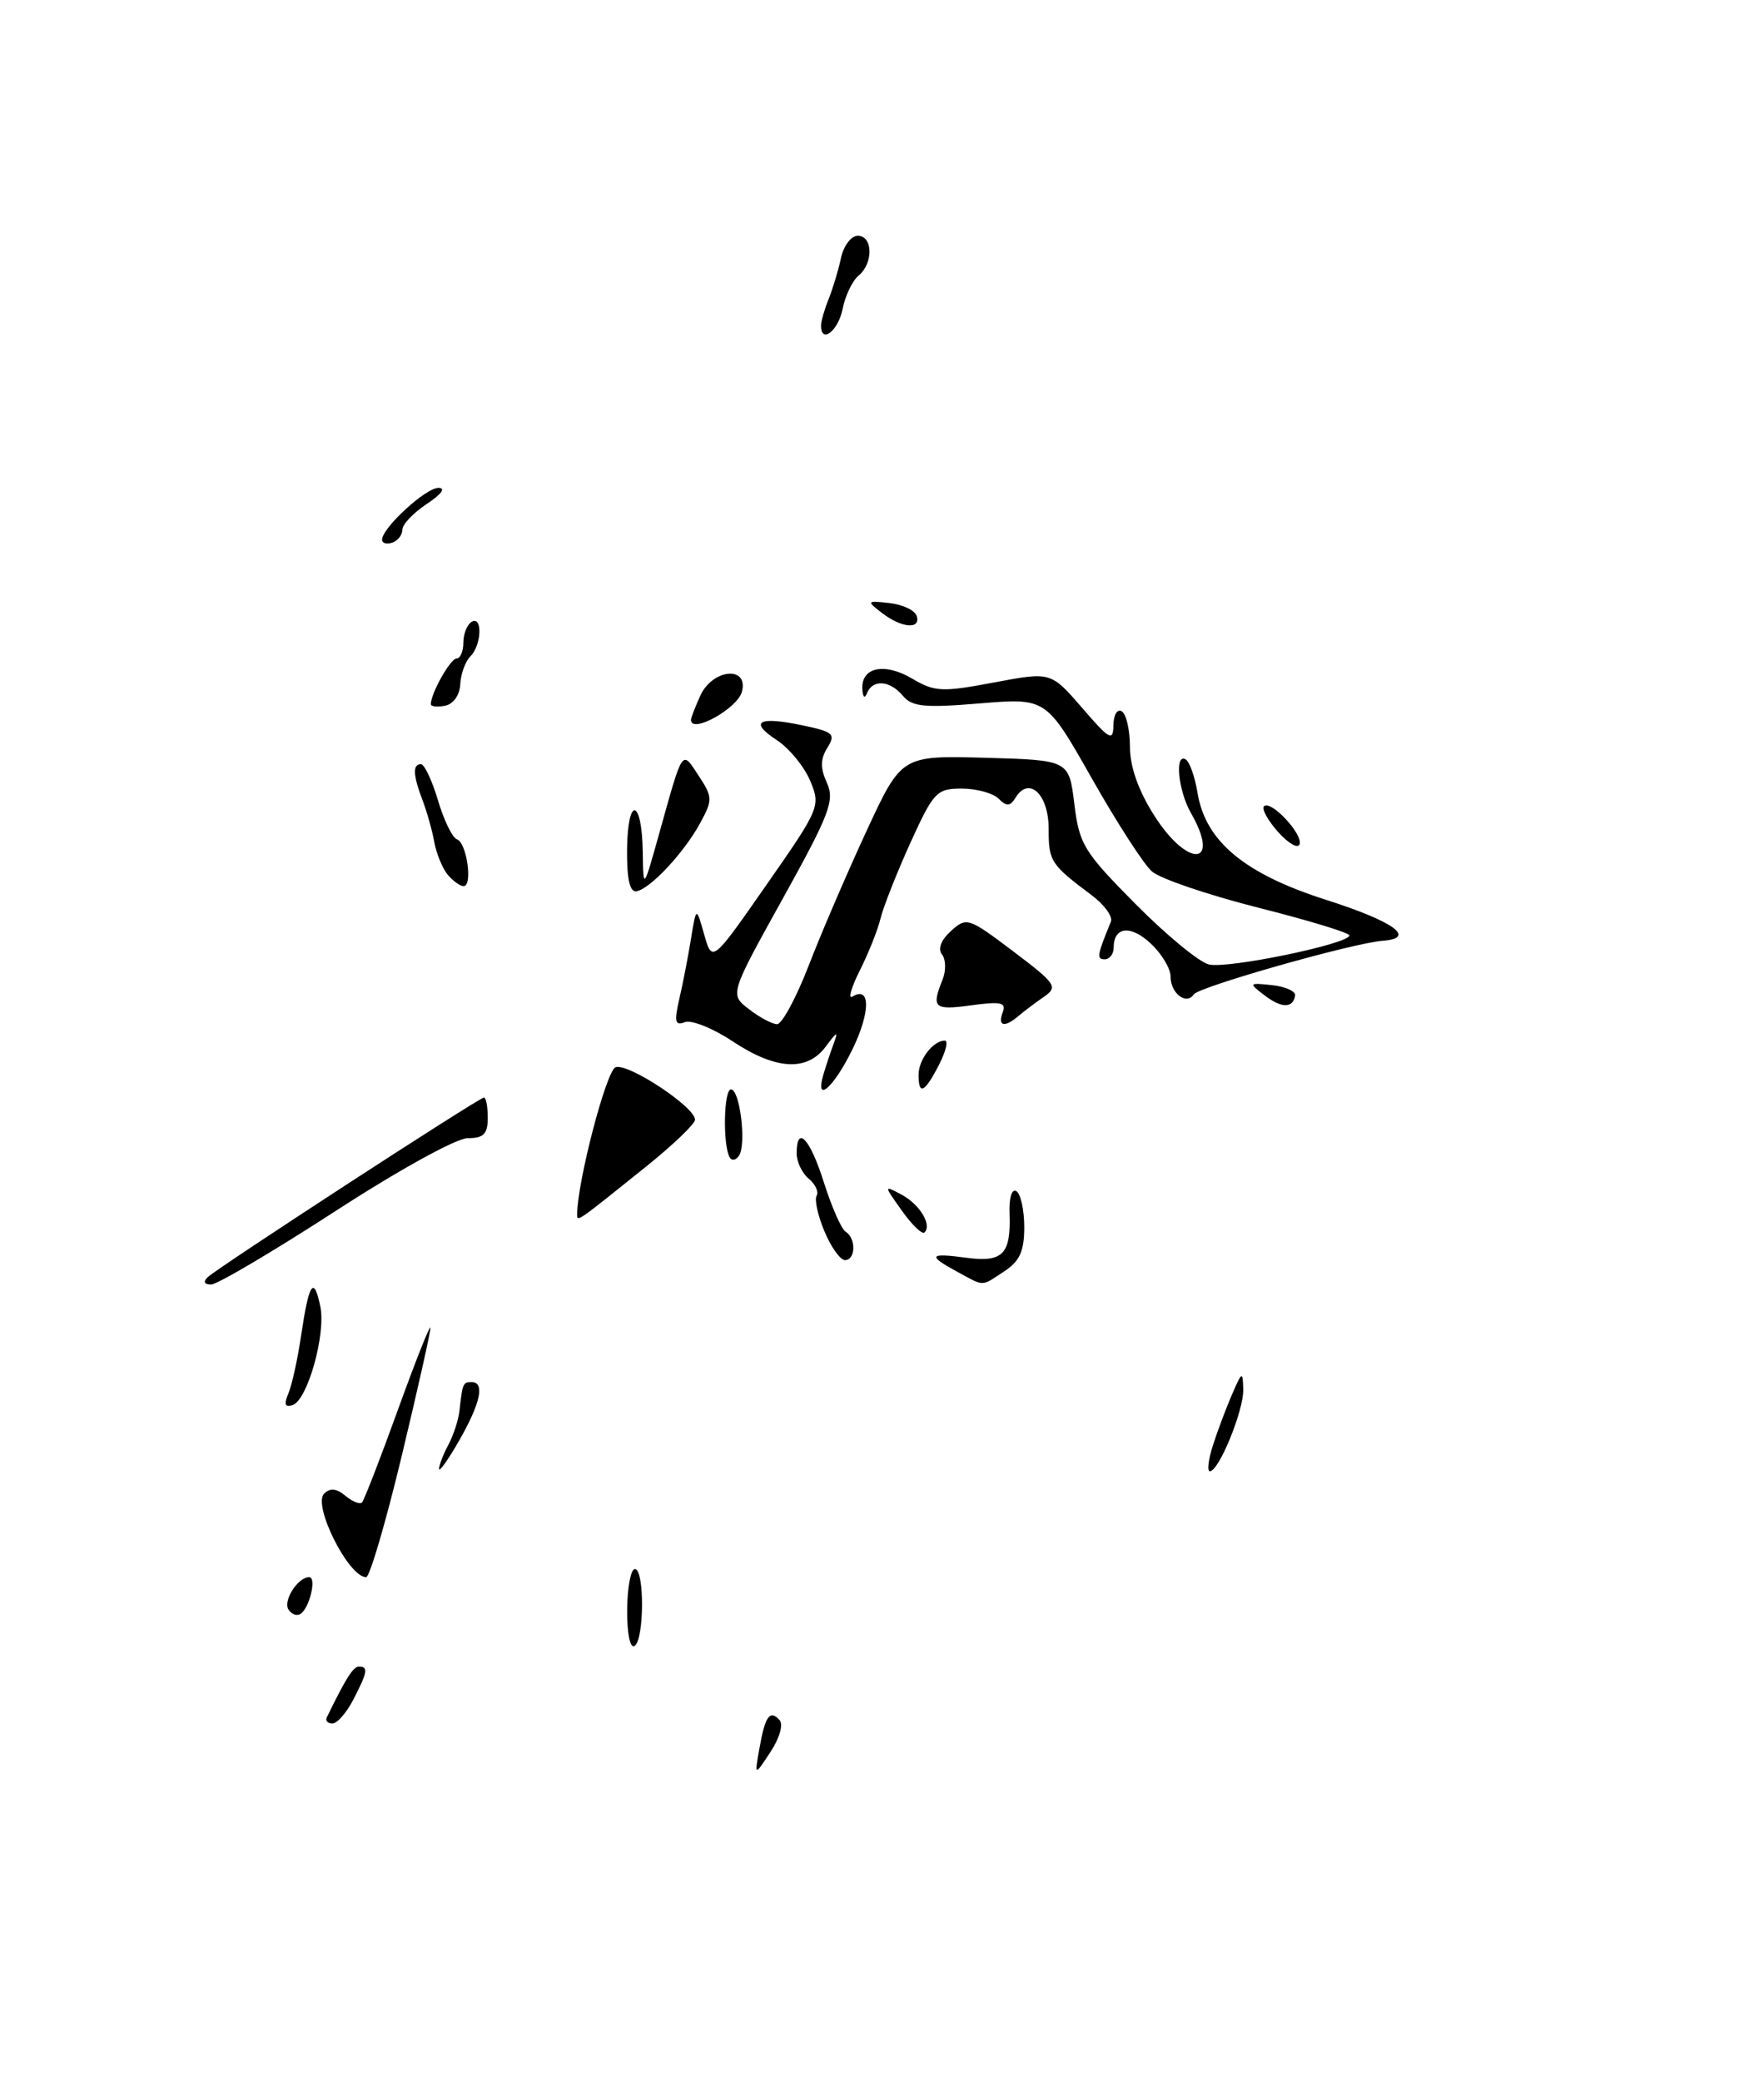 <?xml version="1.0" encoding="UTF-8" standalone="no"?>
<!DOCTYPE svg PUBLIC "-//W3C//DTD SVG 1.1//EN" "http://www.w3.org/Graphics/SVG/1.1/DTD/svg11.dtd" >
<svg xmlns="http://www.w3.org/2000/svg" xmlns:xlink="http://www.w3.org/1999/xlink" version="1.1" viewBox="0 0 217 256">
 <g >
 <path fill="currentColor"
d=" M 49.42 179.08 C 51.39 170.87 52.98 163.78 52.95 163.33 C 52.92 162.87 51.12 167.41 48.95 173.41 C 46.78 179.42 44.79 184.54 44.53 184.81 C 44.26 185.07 43.34 184.70 42.48 183.98 C 41.39 183.08 40.60 183.00 39.87 183.73 C 38.44 185.16 42.88 194.00 45.04 194.00 C 45.48 194.00 47.45 187.28 49.42 179.08 Z  M 41.22 149.00 C 49.11 143.88 56.15 140.00 57.55 140.00 C 59.50 140.00 60.00 139.49 60.00 137.50 C 60.00 136.12 59.79 135.00 59.54 135.00 C 58.95 135.00 26.83 155.89 25.55 157.10 C 24.96 157.66 25.12 158.00 25.97 158.00 C 26.72 158.00 33.58 153.95 41.22 149.00 Z  M 93.42 215.07 C 94.12 211.09 94.70 210.27 95.89 211.57 C 96.39 212.10 95.91 213.78 94.78 215.50 C 92.81 218.50 92.81 218.50 93.42 215.07 Z  M 40.20 211.25 C 42.56 206.40 43.45 205.00 44.16 205.00 C 45.33 205.00 45.22 205.67 43.47 209.05 C 42.64 210.67 41.47 212.00 40.89 212.00 C 40.31 212.00 40.00 211.66 40.20 211.25 Z  M 77.15 198.02 C 77.17 195.26 77.60 193.00 78.10 193.00 C 79.30 193.00 79.26 201.72 78.06 202.46 C 77.51 202.80 77.13 200.92 77.15 198.02 Z  M 35.48 197.97 C 34.80 196.88 36.65 194.00 38.03 194.00 C 38.99 194.00 38.07 197.84 36.95 198.53 C 36.50 198.81 35.84 198.56 35.48 197.97 Z  M 54.01 180.68 C 54.01 180.24 54.52 178.90 55.15 177.73 C 55.78 176.55 56.39 174.67 56.52 173.54 C 56.89 170.17 56.96 170.00 58.00 170.00 C 59.67 170.00 59.13 172.56 56.51 177.15 C 55.14 179.54 54.02 181.13 54.01 180.68 Z  M 149.22 177.75 C 149.79 175.96 150.85 173.15 151.57 171.50 C 152.80 168.66 152.88 168.63 152.94 170.92 C 153.00 173.48 149.97 180.93 148.84 180.97 C 148.47 180.99 148.64 179.54 149.22 177.75 Z  M 35.48 171.39 C 35.92 170.35 36.63 167.10 37.06 164.16 C 38.01 157.78 38.61 156.88 39.40 160.68 C 40.12 164.08 37.83 172.22 36.00 172.83 C 35.05 173.15 34.91 172.74 35.48 171.39 Z  M 117.75 156.43 C 114.06 154.43 114.28 154.09 118.87 154.71 C 123.36 155.31 124.37 154.28 124.19 149.30 C 124.11 147.34 124.47 146.17 125.03 146.52 C 125.56 146.85 126.00 148.84 126.00 150.94 C 126.00 153.91 125.44 155.13 123.54 156.38 C 120.63 158.29 121.17 158.28 117.75 156.43 Z  M 101.42 151.46 C 100.60 149.51 100.17 147.53 100.46 147.07 C 100.74 146.61 100.31 145.67 99.49 144.99 C 98.67 144.31 98.00 142.91 98.00 141.88 C 98.00 138.28 99.65 140.04 101.36 145.47 C 102.31 148.47 103.51 151.20 104.04 151.52 C 105.33 152.32 105.26 155.00 103.95 155.00 C 103.37 155.00 102.23 153.41 101.42 151.46 Z  M 110.96 148.94 C 108.70 145.77 108.70 145.77 110.91 146.95 C 113.14 148.15 114.67 150.66 113.73 151.60 C 113.45 151.88 112.20 150.69 110.96 148.94 Z  M 71.00 149.37 C 71.00 145.44 74.57 131.72 75.72 131.28 C 77.22 130.70 85.50 136.16 85.50 137.73 C 85.50 138.24 82.80 140.83 79.50 143.48 C 70.86 150.42 71.00 150.33 71.00 149.37 Z  M 89.76 142.36 C 88.90 140.84 89.03 134.00 89.92 134.00 C 91.01 134.00 91.83 140.65 90.93 142.12 C 90.55 142.72 90.03 142.83 89.76 142.36 Z  M 101.27 132.25 C 101.55 131.29 102.10 129.60 102.51 128.50 C 103.15 126.77 103.02 126.80 101.57 128.75 C 99.27 131.83 95.43 131.61 90.11 128.08 C 87.70 126.48 85.06 125.42 84.25 125.73 C 83.04 126.20 82.92 125.69 83.56 122.90 C 84.00 121.03 84.64 117.70 85.00 115.50 C 85.65 111.50 85.65 111.50 86.63 114.96 C 87.61 118.42 87.61 118.42 94.30 108.82 C 100.86 99.42 100.97 99.15 99.66 96.03 C 98.92 94.28 97.08 92.03 95.56 91.04 C 92.09 88.76 93.28 88.08 98.72 89.22 C 102.53 90.02 102.83 90.29 101.78 91.98 C 100.91 93.37 100.90 94.48 101.72 96.29 C 102.70 98.45 102.07 100.12 96.30 110.52 C 89.76 122.31 89.76 122.31 92.13 124.13 C 93.43 125.14 94.99 125.97 95.59 125.98 C 96.19 125.99 97.95 122.74 99.49 118.75 C 101.03 114.76 104.23 107.32 106.60 102.21 C 110.90 92.93 110.90 92.93 121.20 93.21 C 131.50 93.50 131.50 93.50 132.16 98.88 C 132.76 103.86 133.33 104.78 139.66 111.17 C 143.42 114.97 147.49 118.33 148.70 118.63 C 150.96 119.21 166.00 116.10 166.00 115.06 C 166.00 114.74 160.94 113.20 154.75 111.64 C 148.56 110.07 142.68 108.07 141.69 107.18 C 140.69 106.30 137.36 101.14 134.29 95.71 C 128.70 85.85 128.70 85.85 120.56 86.52 C 113.75 87.09 112.20 86.94 111.08 85.60 C 109.50 83.69 107.36 83.52 106.66 85.25 C 106.37 85.99 106.13 85.77 106.08 84.72 C 105.96 82.05 108.84 81.47 112.24 83.49 C 114.99 85.11 115.90 85.15 122.27 83.95 C 129.27 82.63 129.27 82.63 133.11 87.06 C 136.51 91.01 136.94 91.24 136.97 89.19 C 136.99 87.91 137.45 87.16 138.00 87.50 C 138.55 87.84 139.00 89.80 139.00 91.86 C 139.00 94.30 140.04 97.25 141.98 100.30 C 146.12 106.83 150.25 106.55 146.50 100.00 C 144.93 97.26 144.48 92.56 145.87 93.42 C 146.34 93.71 146.99 95.55 147.31 97.50 C 148.28 103.48 153.06 107.47 163.14 110.69 C 171.48 113.35 174.32 115.40 170.09 115.72 C 166.45 115.99 147.50 121.37 146.86 122.31 C 145.94 123.68 144.00 122.19 144.00 120.12 C 144.00 119.14 142.91 117.32 141.57 116.07 C 139.10 113.74 137.00 113.97 137.00 116.56 C 137.00 117.35 136.50 118.00 135.89 118.00 C 134.88 118.00 134.96 117.49 136.66 113.37 C 136.91 112.75 135.86 111.29 134.31 110.13 C 129.23 106.32 129.00 105.96 129.00 101.93 C 129.00 97.71 126.59 95.43 124.94 98.10 C 124.26 99.20 123.83 99.23 122.84 98.24 C 122.16 97.56 120.12 97.00 118.31 97.00 C 115.22 97.00 114.84 97.41 111.97 103.72 C 110.30 107.41 108.66 111.57 108.32 112.97 C 107.99 114.36 106.85 117.23 105.78 119.35 C 104.72 121.47 104.30 122.93 104.86 122.59 C 107.09 121.21 107.10 124.47 104.87 129.06 C 102.58 133.75 100.24 135.83 101.27 132.25 Z  M 113.00 132.20 C 113.00 130.33 114.79 128.00 116.23 128.00 C 116.68 128.00 116.35 129.35 115.50 131.00 C 113.73 134.43 113.00 134.78 113.00 132.20 Z  M 123.35 124.52 C 123.82 123.31 123.14 123.16 119.46 123.66 C 114.89 124.29 114.55 123.97 115.95 120.50 C 116.39 119.40 116.36 118.01 115.88 117.40 C 115.34 116.72 115.76 115.63 116.98 114.52 C 118.90 112.78 119.13 112.86 124.63 117.01 C 129.93 121.02 130.18 121.39 128.41 122.62 C 127.36 123.34 125.96 124.40 125.29 124.97 C 123.57 126.44 122.69 126.24 123.35 124.52 Z  M 155.50 122.39 C 153.58 120.92 153.62 120.87 156.50 121.18 C 158.15 121.36 159.42 121.94 159.32 122.47 C 159.04 124.06 157.63 124.03 155.50 122.39 Z  M 77.14 104.41 C 77.22 97.85 78.97 98.21 79.07 104.81 C 79.14 109.50 79.14 109.50 81.10 102.50 C 84.05 91.94 83.85 92.23 85.94 95.41 C 87.67 98.04 87.68 98.40 86.14 101.23 C 84.16 104.88 79.96 109.37 78.29 109.63 C 77.46 109.75 77.10 108.10 77.14 104.41 Z  M 55.07 107.59 C 54.43 106.81 53.69 105.02 53.43 103.61 C 53.18 102.20 52.53 99.89 51.99 98.46 C 50.80 95.34 50.74 94.00 51.78 94.00 C 52.21 94.00 53.15 96.00 53.88 98.45 C 54.60 100.89 55.65 103.05 56.21 103.24 C 57.42 103.64 58.18 109.00 57.03 109.00 C 56.60 109.00 55.72 108.36 55.07 107.59 Z  M 157.21 102.32 C 155.95 100.90 155.18 99.49 155.49 99.18 C 156.32 98.35 160.30 102.60 159.87 103.85 C 159.67 104.43 158.47 103.74 157.21 102.32 Z  M 85.00 88.55 C 85.00 88.30 85.52 86.95 86.16 85.55 C 87.66 82.27 92.11 81.86 91.27 85.08 C 90.72 87.16 85.00 90.33 85.00 88.55 Z  M 53.00 86.62 C 53.00 85.29 55.41 81.00 56.16 81.00 C 56.62 81.00 57.00 80.13 57.00 79.06 C 57.00 77.99 57.45 76.84 58.00 76.50 C 59.38 75.65 59.26 79.34 57.87 80.73 C 57.24 81.36 56.68 82.90 56.62 84.17 C 56.55 85.51 55.77 86.61 54.75 86.81 C 53.79 87.00 53.00 86.91 53.00 86.62 Z  M 108.50 75.40 C 106.57 73.91 106.61 73.87 109.42 74.18 C 111.03 74.36 112.53 75.06 112.76 75.75 C 113.32 77.46 110.93 77.27 108.50 75.40 Z  M 47.00 66.39 C 47.00 64.94 52.37 60.00 53.94 60.01 C 54.87 60.01 54.30 60.80 52.50 61.99 C 50.85 63.08 49.50 64.50 49.50 65.15 C 49.50 65.80 48.94 66.52 48.25 66.75 C 47.56 66.98 47.00 66.82 47.00 66.39 Z  M 101.00 40.05 C 101.00 39.52 101.42 38.06 101.93 36.80 C 102.44 35.53 103.13 33.26 103.45 31.75 C 103.77 30.24 104.70 29.00 105.52 29.00 C 107.39 29.00 107.46 32.38 105.62 33.90 C 104.86 34.53 103.97 36.38 103.65 38.02 C 103.11 40.72 101.00 42.33 101.00 40.05 Z "/>
</g>
</svg>